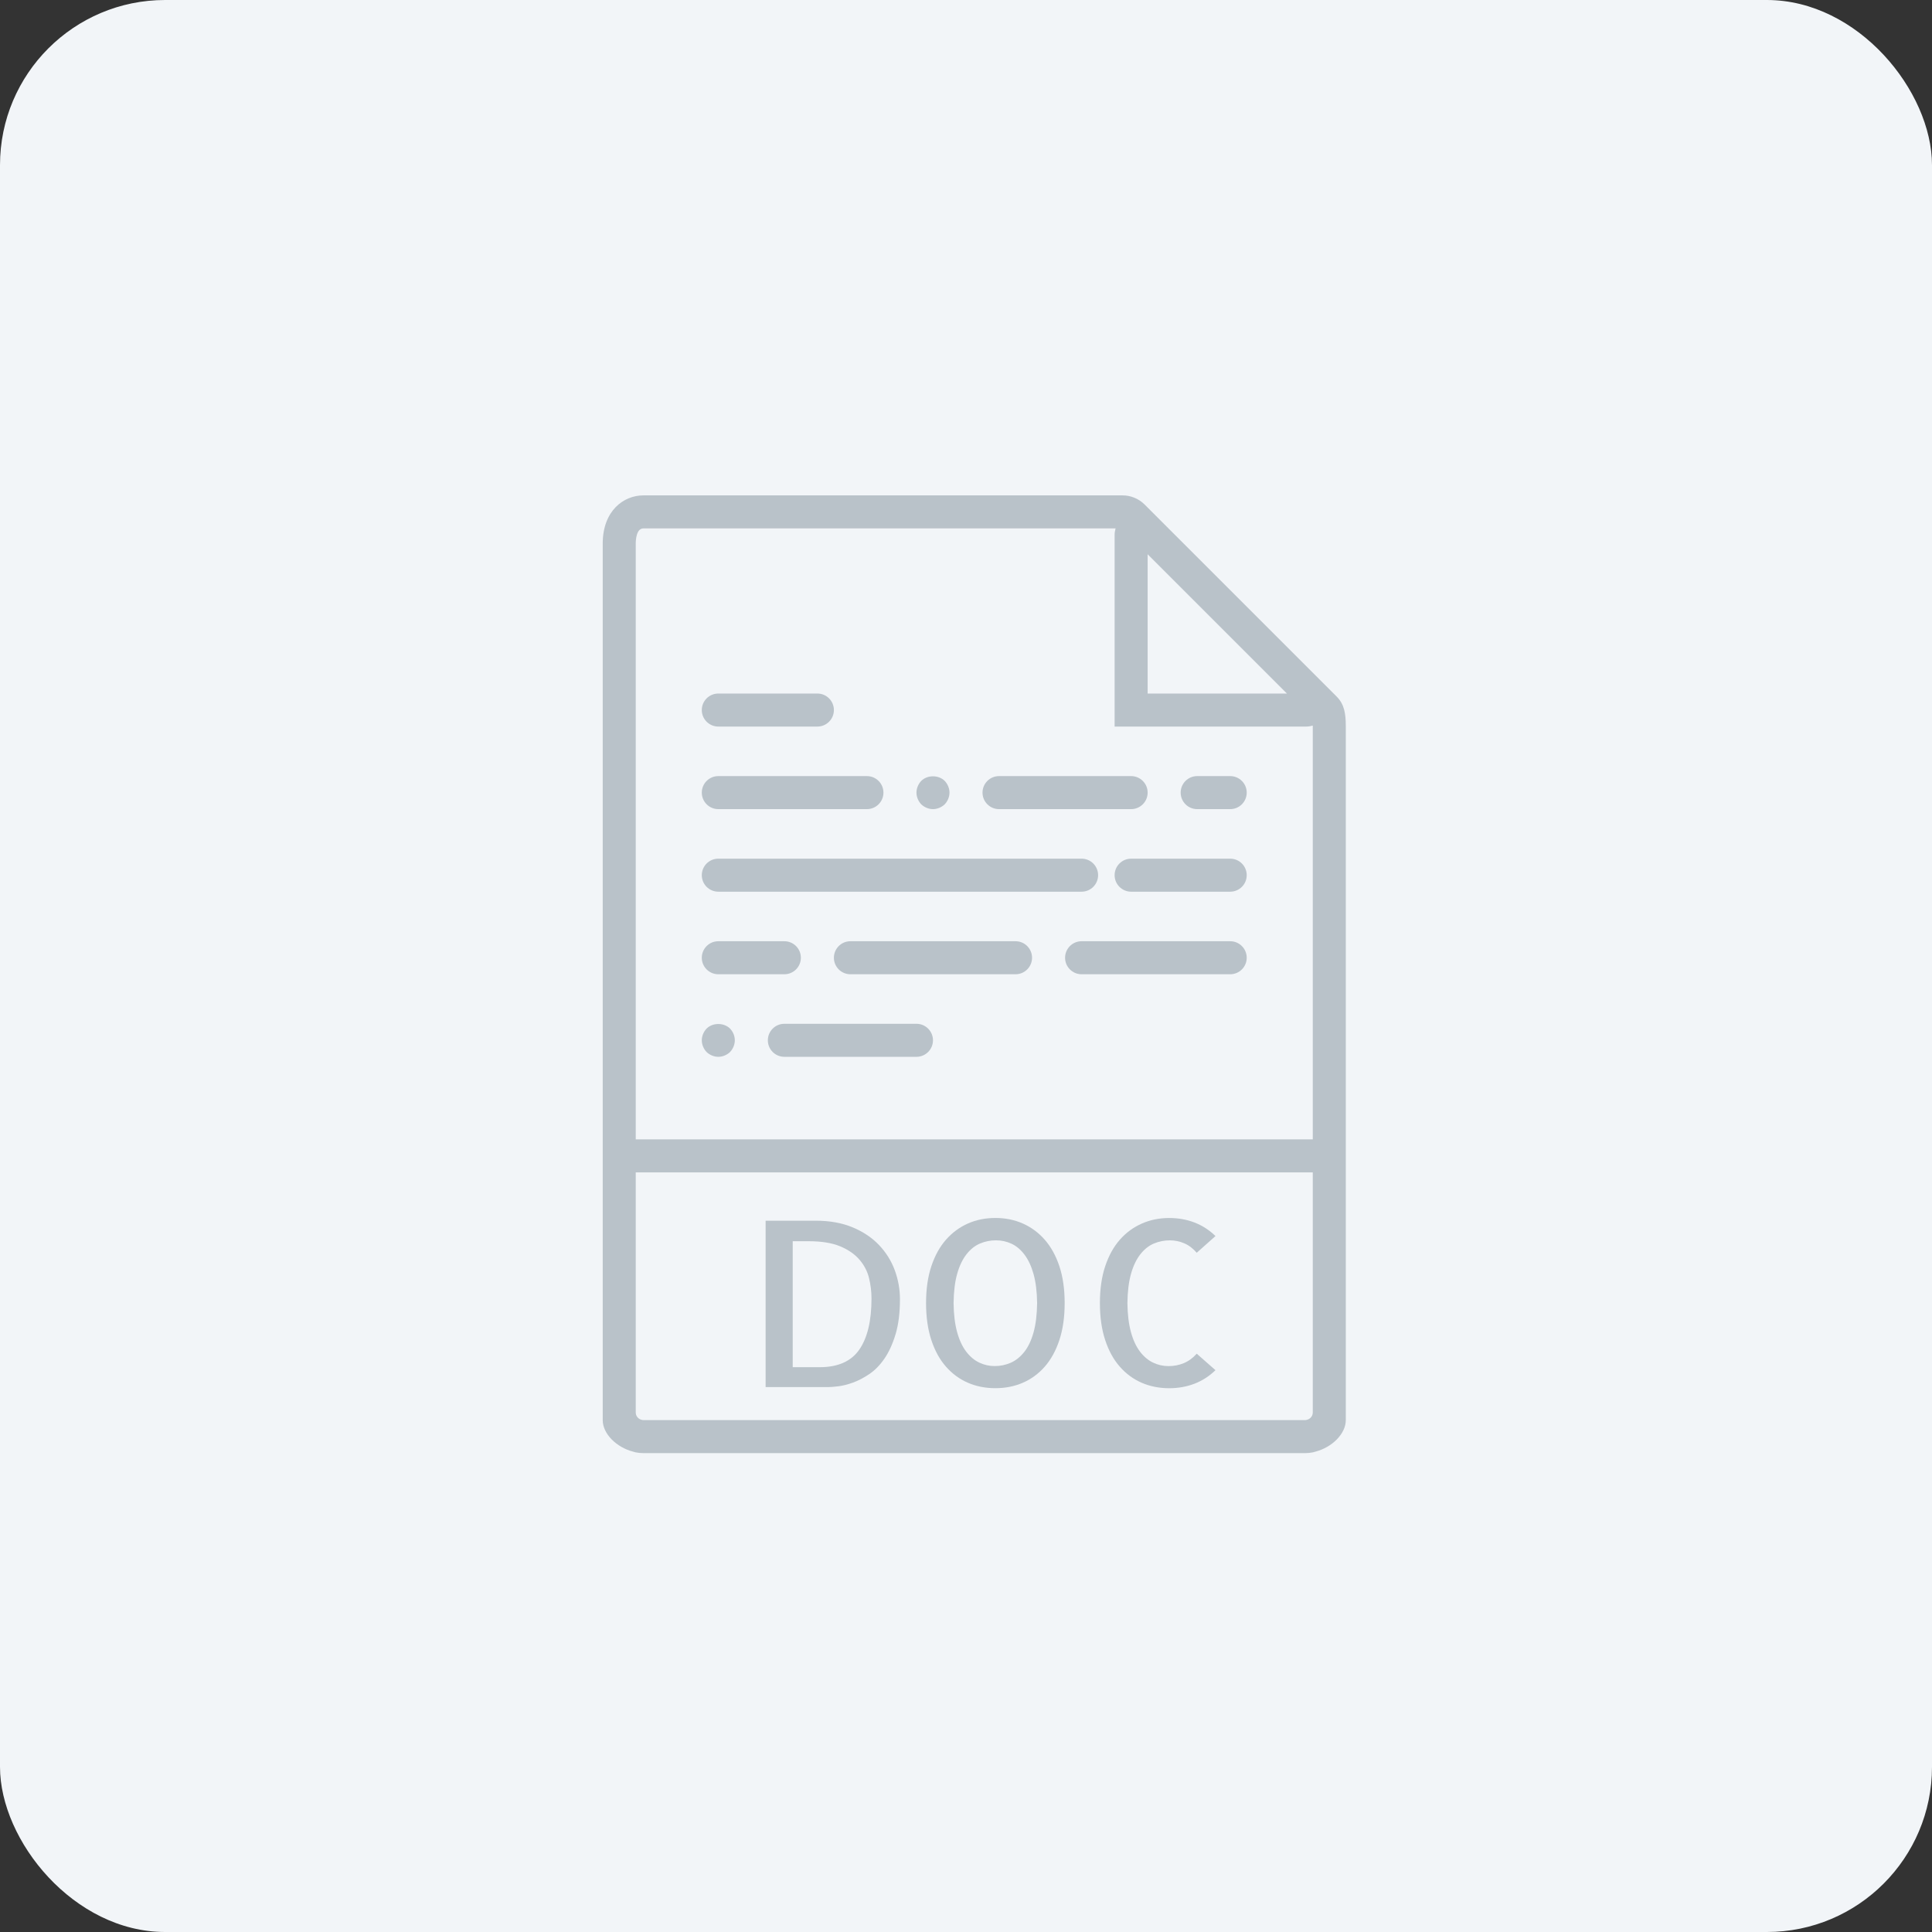 <svg width="117" height="117" viewBox="0 0 117 117" fill="none" xmlns="http://www.w3.org/2000/svg">
<rect x="0" y="0" width="117" height="117" fill="#333333" stroke="none"/>
<rect width="117" height="117" rx="10" fill="#F2F5F8"/>
<path d="M80.95 42.187L80.179 41.416L70.084 31.321L69.313 30.55C68.964 30.201 68.48 30 67.985 30H38.963C37.777 30 36.5 30.916 36.5 32.926V69V85.537V86C36.5 86.837 37.342 87.653 38.338 87.91C38.388 87.923 38.436 87.942 38.488 87.952C38.644 87.983 38.803 88 38.963 88H79.037C79.197 88 79.356 87.983 79.512 87.952C79.564 87.942 79.612 87.923 79.662 87.91C80.658 87.653 81.5 86.837 81.5 86V85.537V69V43.978C81.5 43.211 81.408 42.645 80.95 42.187ZM77.935 42H69.5V33.565L77.935 42ZM38.963 86C38.892 86 38.828 85.974 38.765 85.951C38.609 85.877 38.5 85.721 38.5 85.537V71H79.5V85.537C79.5 85.721 79.391 85.876 79.235 85.951C79.172 85.974 79.108 86 79.037 86H38.963ZM38.5 69V32.926C38.5 32.709 38.533 32 38.963 32H67.558C67.525 32.126 67.5 32.256 67.5 32.391V44H79.109C79.244 44 79.373 43.975 79.499 43.942C79.499 43.957 79.5 43.963 79.5 43.978V69H38.5Z" fill="#B9C2C9"/>
<path d="M53.235 75.4C52.811 74.954 52.278 74.595 51.635 74.327C50.992 74.059 50.247 73.924 49.4 73.924H46.365V84H50.179C50.306 84 50.502 83.984 50.767 83.952C51.031 83.92 51.323 83.848 51.642 83.733C51.961 83.619 52.291 83.448 52.633 83.22C52.975 82.992 53.282 82.68 53.556 82.283C53.83 81.886 54.055 81.394 54.233 80.806C54.411 80.218 54.5 79.509 54.5 78.68C54.5 78.078 54.395 77.492 54.186 76.923C53.976 76.355 53.659 75.847 53.235 75.4ZM52.039 81.73C51.547 82.441 50.745 82.796 49.633 82.796H48.006V75.167H48.963C49.747 75.167 50.385 75.27 50.877 75.475C51.369 75.68 51.759 75.949 52.046 76.282C52.333 76.615 52.526 76.986 52.627 77.396C52.727 77.806 52.777 78.221 52.777 78.64C52.777 79.989 52.531 81.02 52.039 81.73Z" fill="#B9C2C9"/>
<path d="M63.265 75.072C62.887 74.643 62.445 74.318 61.939 74.094C61.433 73.87 60.879 73.759 60.278 73.759C59.677 73.759 59.123 73.87 58.617 74.094C58.111 74.318 57.669 74.643 57.291 75.072C56.913 75.501 56.616 76.036 56.402 76.678C56.188 77.321 56.081 78.066 56.081 78.913C56.081 79.76 56.188 80.508 56.402 81.155C56.616 81.802 56.912 82.34 57.291 82.768C57.669 83.197 58.111 83.52 58.617 83.739C59.123 83.958 59.677 84.067 60.278 84.067C60.879 84.067 61.433 83.958 61.939 83.739C62.445 83.52 62.887 83.197 63.265 82.768C63.643 82.339 63.939 81.802 64.154 81.155C64.368 80.508 64.475 79.76 64.475 78.913C64.475 78.066 64.368 77.32 64.154 76.678C63.939 76.036 63.643 75.501 63.265 75.072ZM62.588 80.698C62.451 81.185 62.262 81.58 62.021 81.881C61.779 82.182 61.506 82.399 61.201 82.53C60.895 82.662 60.574 82.728 60.237 82.728C59.909 82.728 59.596 82.658 59.3 82.516C59.004 82.374 58.739 82.152 58.507 81.846C58.275 81.54 58.092 81.147 57.96 80.663C57.828 80.18 57.757 79.597 57.748 78.913C57.757 78.211 57.83 77.619 57.967 77.136C58.104 76.653 58.293 76.259 58.534 75.953C58.775 75.647 59.049 75.432 59.354 75.304C59.659 75.176 59.98 75.113 60.318 75.113C60.646 75.113 60.958 75.181 61.255 75.318C61.551 75.455 61.816 75.678 62.048 75.988C62.28 76.298 62.463 76.692 62.595 77.171C62.727 77.65 62.798 78.231 62.807 78.914C62.797 79.616 62.725 80.211 62.588 80.698Z" fill="#B9C2C9"/>
<path d="M69.062 75.954C69.303 75.648 69.577 75.433 69.882 75.305C70.187 75.177 70.508 75.114 70.846 75.114C71.147 75.114 71.436 75.174 71.714 75.292C71.992 75.41 72.245 75.602 72.473 75.866L73.608 74.854C73.234 74.49 72.81 74.216 72.337 74.034C71.863 73.851 71.353 73.761 70.806 73.761C70.213 73.761 69.662 73.872 69.152 74.096C68.641 74.32 68.197 74.645 67.819 75.074C67.441 75.503 67.144 76.038 66.93 76.68C66.716 77.323 66.609 78.068 66.609 78.915C66.609 79.762 66.716 80.51 66.93 81.157C67.144 81.804 67.44 82.342 67.819 82.77C68.197 83.199 68.639 83.522 69.145 83.741C69.651 83.96 70.205 84.069 70.806 84.069C71.353 84.069 71.863 83.978 72.337 83.796C72.811 83.613 73.234 83.34 73.608 82.976L72.473 81.978C72.236 82.243 71.974 82.434 71.687 82.552C71.4 82.67 71.092 82.73 70.764 82.73C70.436 82.73 70.123 82.66 69.827 82.518C69.531 82.376 69.266 82.154 69.034 81.848C68.802 81.542 68.619 81.149 68.487 80.665C68.355 80.182 68.284 79.599 68.275 78.915C68.284 78.213 68.357 77.621 68.494 77.138C68.631 76.655 68.82 76.26 69.062 75.954Z" fill="#B9C2C9"/>
<path d="M43.5 44H49.5C50.052 44 50.5 43.552 50.5 43C50.5 42.448 50.052 42 49.5 42H43.5C42.948 42 42.5 42.448 42.5 43C42.5 43.552 42.948 44 43.5 44Z" fill="#B9C2C9"/>
<path d="M43.5 49H52.5C53.052 49 53.5 48.552 53.5 48C53.5 47.448 53.052 47 52.5 47H43.5C42.948 47 42.5 47.448 42.5 48C42.5 48.552 42.948 49 43.5 49Z" fill="#B9C2C9"/>
<path d="M56.5 49C56.76 49 57.02 48.89 57.21 48.71C57.39 48.52 57.5 48.26 57.5 48C57.5 47.74 57.39 47.48 57.21 47.29C56.84 46.92 56.16 46.92 55.79 47.29C55.61 47.48 55.5 47.74 55.5 48C55.5 48.26 55.61 48.52 55.79 48.71C55.98 48.89 56.24 49 56.5 49Z" fill="#B9C2C9"/>
<path d="M60.5 49H68.5C69.052 49 69.5 48.552 69.5 48C69.5 47.448 69.052 47 68.5 47H60.5C59.948 47 59.5 47.448 59.5 48C59.5 48.552 59.948 49 60.5 49Z" fill="#B9C2C9"/>
<path d="M42.79 62.29C42.61 62.48 42.5 62.74 42.5 63C42.5 63.26 42.61 63.52 42.79 63.71C42.98 63.89 43.24 64 43.5 64C43.76 64 44.02 63.89 44.21 63.71C44.39 63.52 44.5 63.26 44.5 63C44.5 62.73 44.39 62.48 44.21 62.29C43.84 61.92 43.16 61.92 42.79 62.29Z" fill="#B9C2C9"/>
<path d="M55.5 62H47.5C46.948 62 46.5 62.448 46.5 63C46.5 63.552 46.948 64 47.5 64H55.5C56.052 64 56.5 63.552 56.5 63C56.5 62.448 56.052 62 55.5 62Z" fill="#B9C2C9"/>
<path d="M74.5 47H72.5C71.948 47 71.5 47.448 71.5 48C71.5 48.552 71.948 49 72.5 49H74.5C75.052 49 75.5 48.552 75.5 48C75.5 47.448 75.052 47 74.5 47Z" fill="#B9C2C9"/>
<path d="M43.5 54H65.5C66.052 54 66.5 53.552 66.5 53C66.5 52.448 66.052 52 65.5 52H43.5C42.948 52 42.5 52.448 42.5 53C42.5 53.552 42.948 54 43.5 54Z" fill="#B9C2C9"/>
<path d="M74.5 52H68.5C67.948 52 67.5 52.448 67.5 53C67.5 53.552 67.948 54 68.5 54H74.5C75.052 54 75.5 53.552 75.5 53C75.5 52.448 75.052 52 74.5 52Z" fill="#B9C2C9"/>
<path d="M43.5 59H47.5C48.052 59 48.5 58.552 48.5 58C48.5 57.448 48.052 57 47.5 57H43.5C42.948 57 42.5 57.448 42.5 58C42.5 58.552 42.948 59 43.5 59Z" fill="#B9C2C9"/>
<path d="M61.5 57H51.5C50.948 57 50.5 57.448 50.5 58C50.5 58.552 50.948 59 51.5 59H61.5C62.052 59 62.5 58.552 62.5 58C62.5 57.448 62.052 57 61.5 57Z" fill="#B9C2C9"/>
<path d="M74.5 57H65.5C64.948 57 64.5 57.448 64.5 58C64.5 58.552 64.948 59 65.5 59H74.5C75.052 59 75.5 58.552 75.5 58C75.5 57.448 75.052 57 74.5 57Z" fill="#B9C2C9"/>
</svg>
